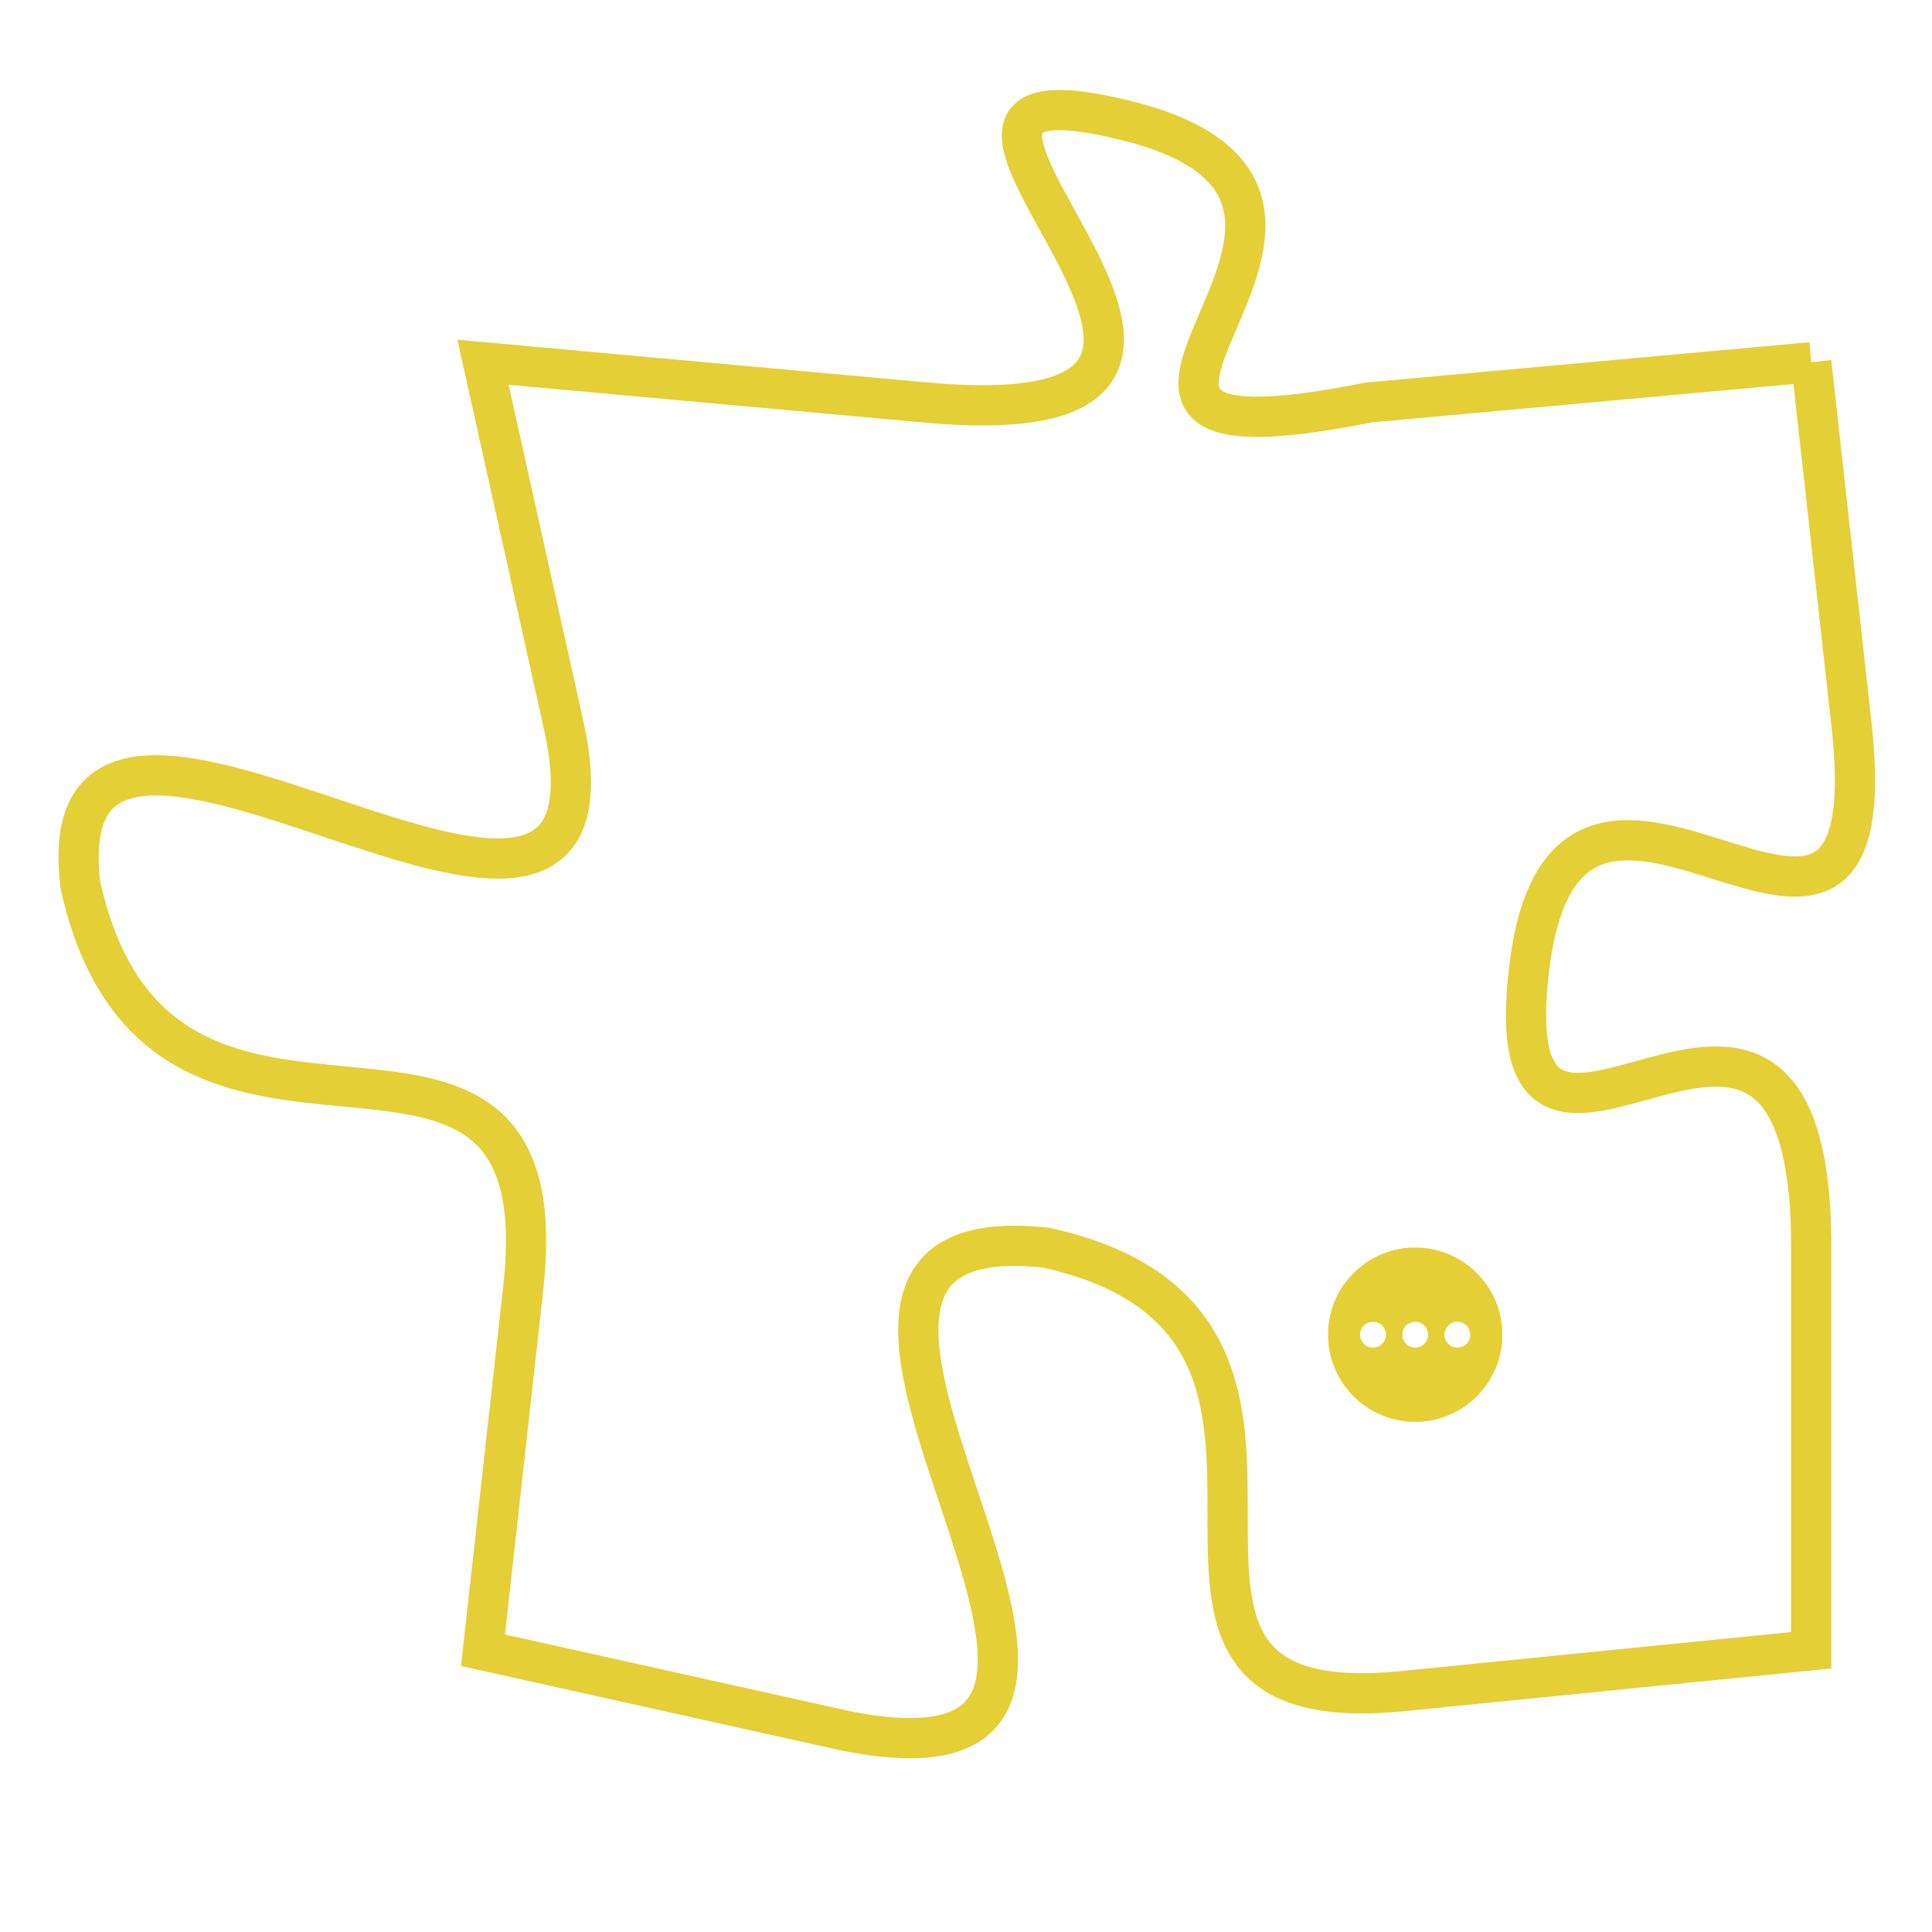 <svg version="1.1" xmlns="http://www.w3.org/2000/svg" xmlns:xlink="http://www.w3.org/1999/xlink" fill="transparent" x="0" y="0" width="350" height="350" preserveAspectRatio="xMinYMin slice"><style type="text/css">.links{fill:transparent;stroke: #E4CF37;}.links:hover{fill:#63D272; opacity:0.4;}</style><defs><g id="allt"><path id="t4230" d="M2343,1024 L2332,1025 C2322,1027 2334,1020 2326,1018 C2318,1016 2332,1026 2321,1025 L2310,1024 2310,1024 L2312,1033 C2314,1042 2299,1029 2300,1037 C2302,1046 2312,1038 2311,1047 L2310,1056 2310,1056 L2319,1058 C2329,1060 2315,1045 2324,1046 C2333,1048 2324,1058 2333,1057 L2343,1056 2343,1056 L2343,1046 C2343,1036 2335,1047 2336,1039 C2337,1031 2345,1042 2344,1033 L2343,1024"/></g><clipPath id="c" clipRule="evenodd" fill="transparent"><use href="#t4230"/></clipPath></defs><svg viewBox="2298 1015 48 46" preserveAspectRatio="xMinYMin meet"><svg width="4380" height="2430"><g><image crossorigin="anonymous" x="0" y="0" href="https://nftpuzzle.license-token.com/assets/completepuzzle.svg" width="100%" height="100%" /><g class="links"><use href="#t4230"/></g></g></svg><svg x="2331" y="1046" height="9%" width="9%" viewBox="0 0 330 330"><g><a xlink:href="https://nftpuzzle.license-token.com/" class="links"><title>See the most innovative NFT based token software licensing project</title><path fill="#E4CF37" id="more" d="M165,0C74.019,0,0,74.019,0,165s74.019,165,165,165s165-74.019,165-165S255.981,0,165,0z M85,190 c-13.785,0-25-11.215-25-25s11.215-25,25-25s25,11.215,25,25S98.785,190,85,190z M165,190c-13.785,0-25-11.215-25-25 s11.215-25,25-25s25,11.215,25,25S178.785,190,165,190z M245,190c-13.785,0-25-11.215-25-25s11.215-25,25-25 c13.785,0,25,11.215,25,25S258.785,190,245,190z"></path></a></g></svg></svg></svg>